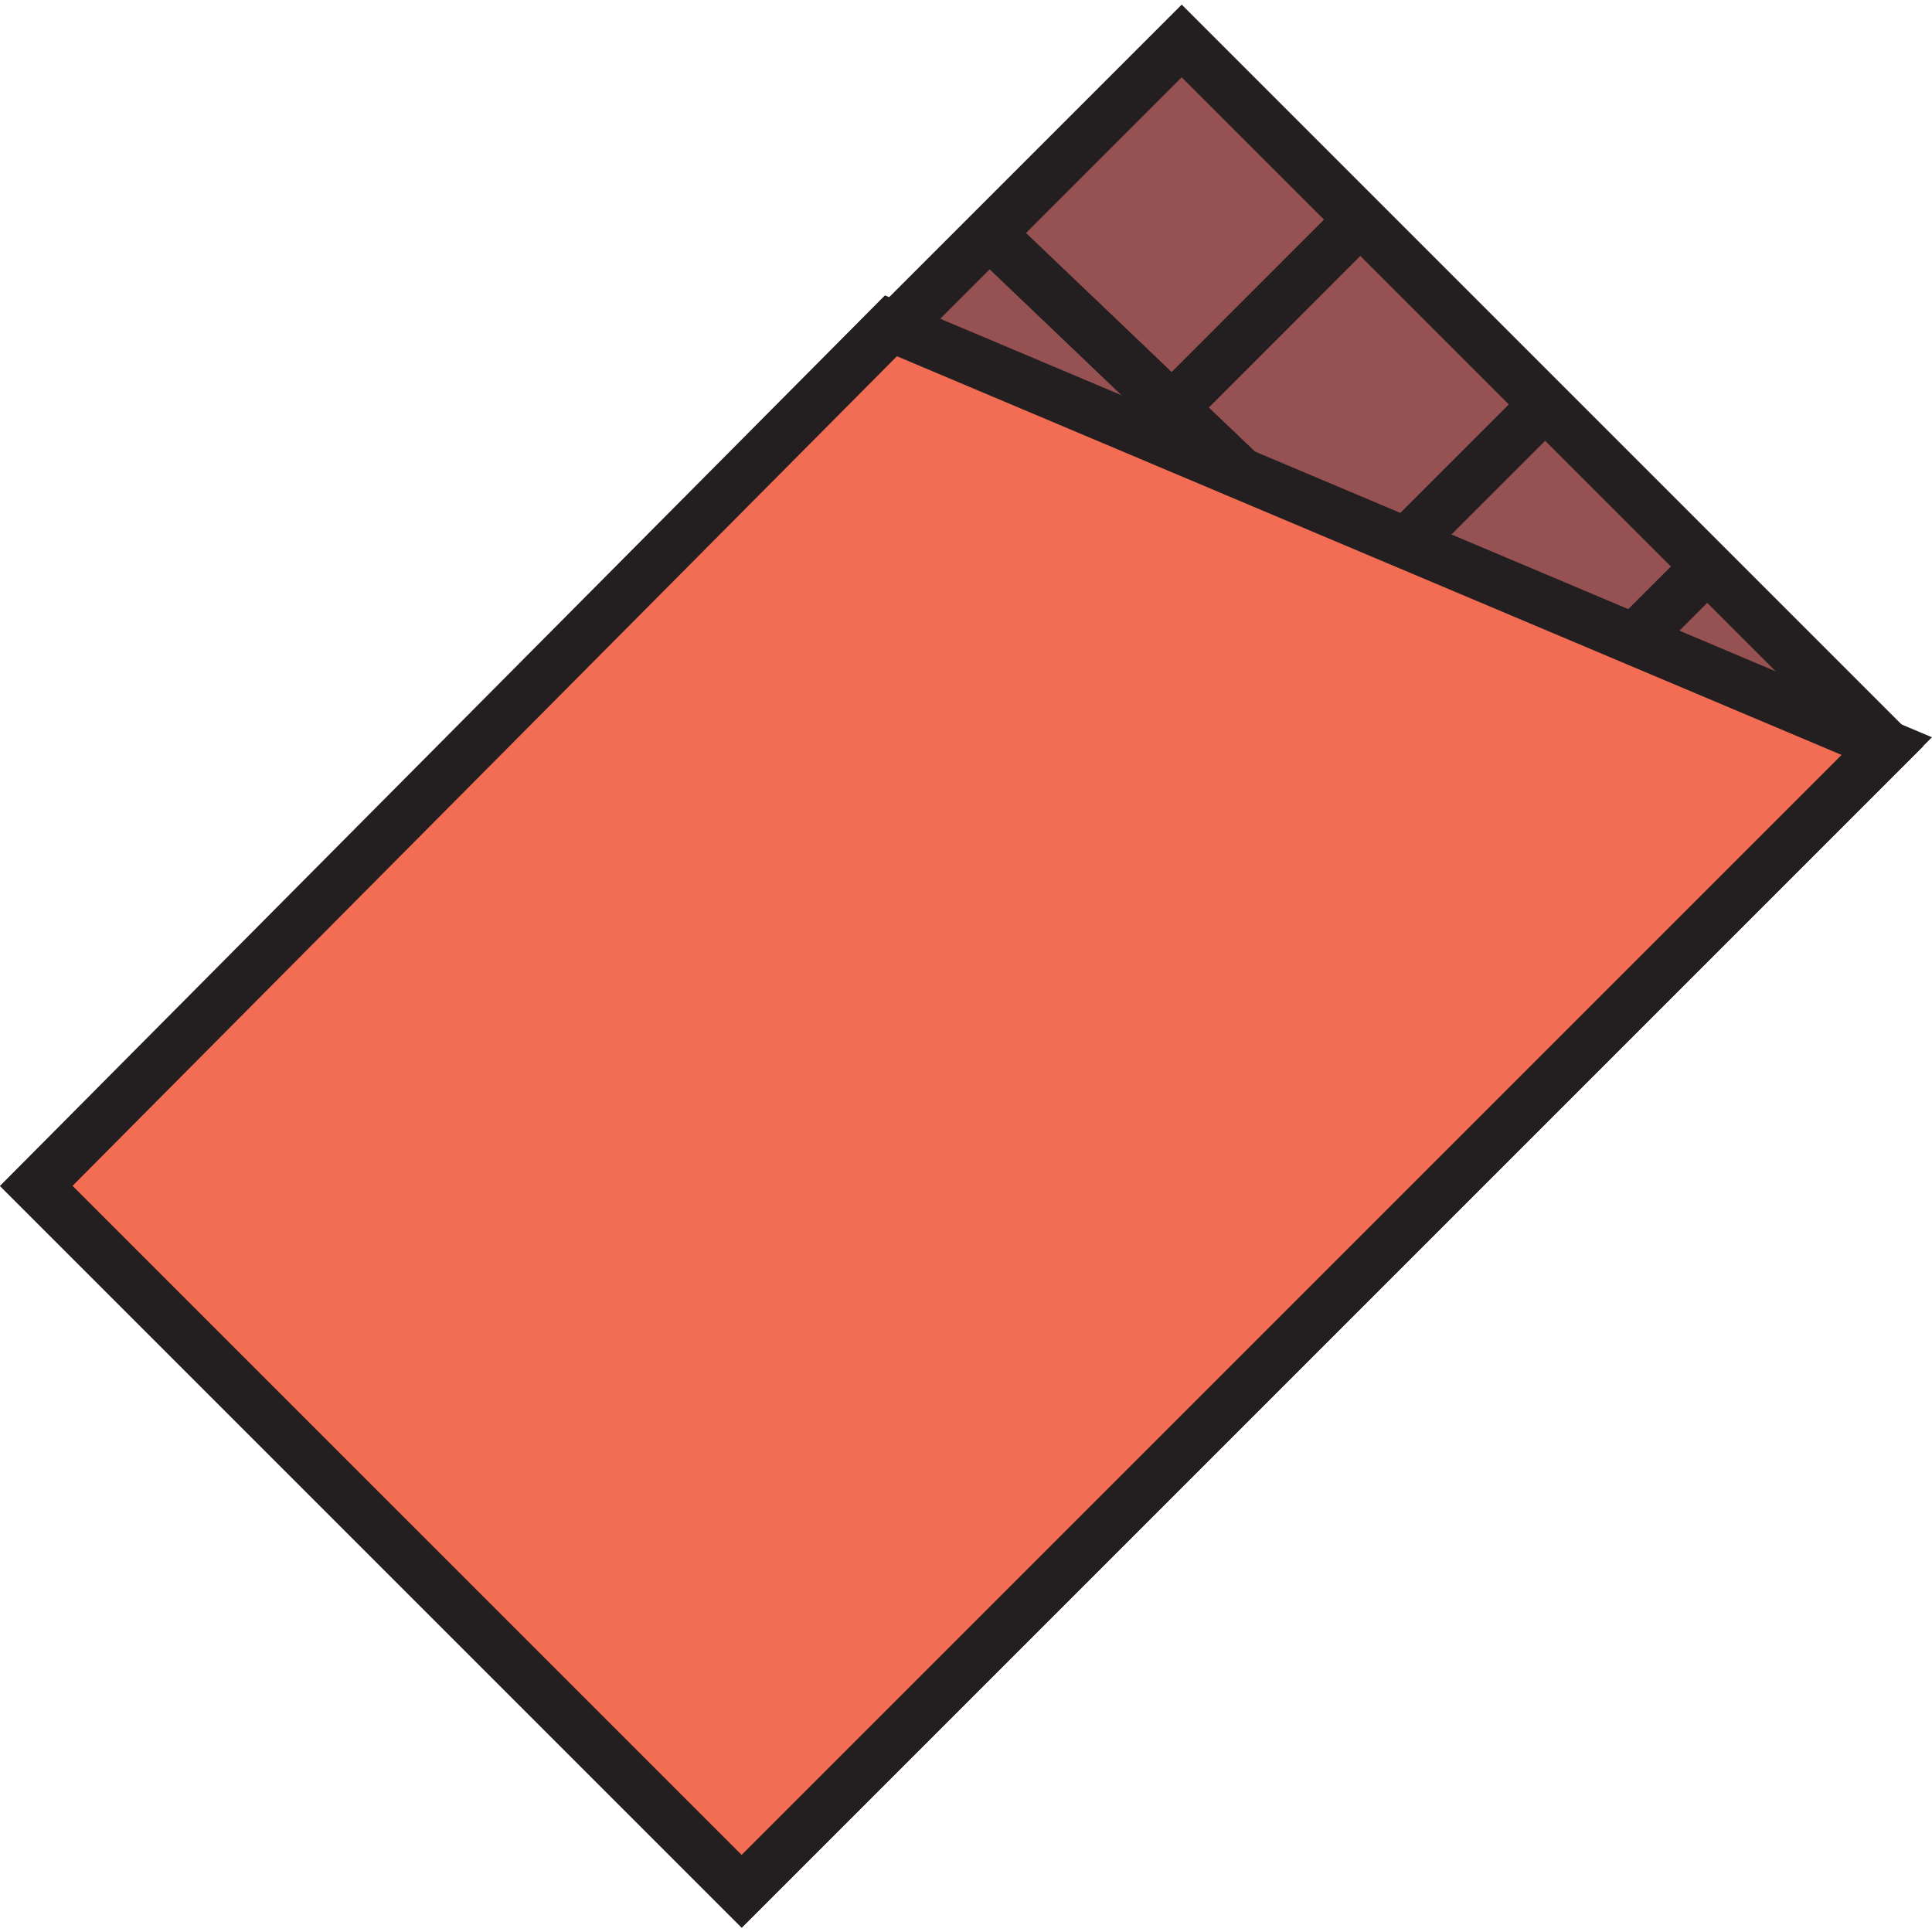 <svg xmlns="http://www.w3.org/2000/svg" width="1.04in" height="1.04in" viewBox="0 0 75.16 74.81">
  <defs>
    <style>
      .cls-1 {
        fill: #965253;
      }

      .cls-1, .cls-2, .cls-3 {
        stroke: #231f20;
        stroke-miterlimit: 10;
        stroke-width: 2px;
      }

      .cls-2 {
        fill: none;
      }

      .cls-3 {
        fill: #f26d53;
      }
    </style>
  </defs>
  <g id="chocolate">
    <g id="bar">
      <rect class="cls-1" x="5.91" y="18.01" width="63" height="38.8" transform="translate(-15.49 37.41) rotate(-45)"/>
      <line class="cls-2" x1="38.73" y1="9.14" x2="66.94" y2="36.07"/>
      <line class="cls-2" x1="30.78" y1="16.72" x2="58.98" y2="43.65"/>
      <line class="cls-2" x1="15.53" y1="31.93" x2="43.74" y2="58.87"/>
      <line class="cls-2" x1="23.29" y1="24.58" x2="51.49" y2="51.51"/>
      <line class="cls-2" x1="8.54" y1="38.94" x2="36.75" y2="65.87"/>
      <line class="cls-2" x1="53.05" y1="8.24" x2="8.26" y2="53.04"/>
      <line class="cls-2" x1="60.08" y1="15.59" x2="15.62" y2="60.04"/>
      <line class="cls-2" x1="66.07" y1="22.21" x2="21.49" y2="66.78"/>
    </g>
  </g>
  <g id="wrap">
    <polygon class="cls-3" points="1.41 45.96 28.85 73.4 73.4 28.85 34.66 12.5 1.41 45.96"/>
  </g>
</svg>

